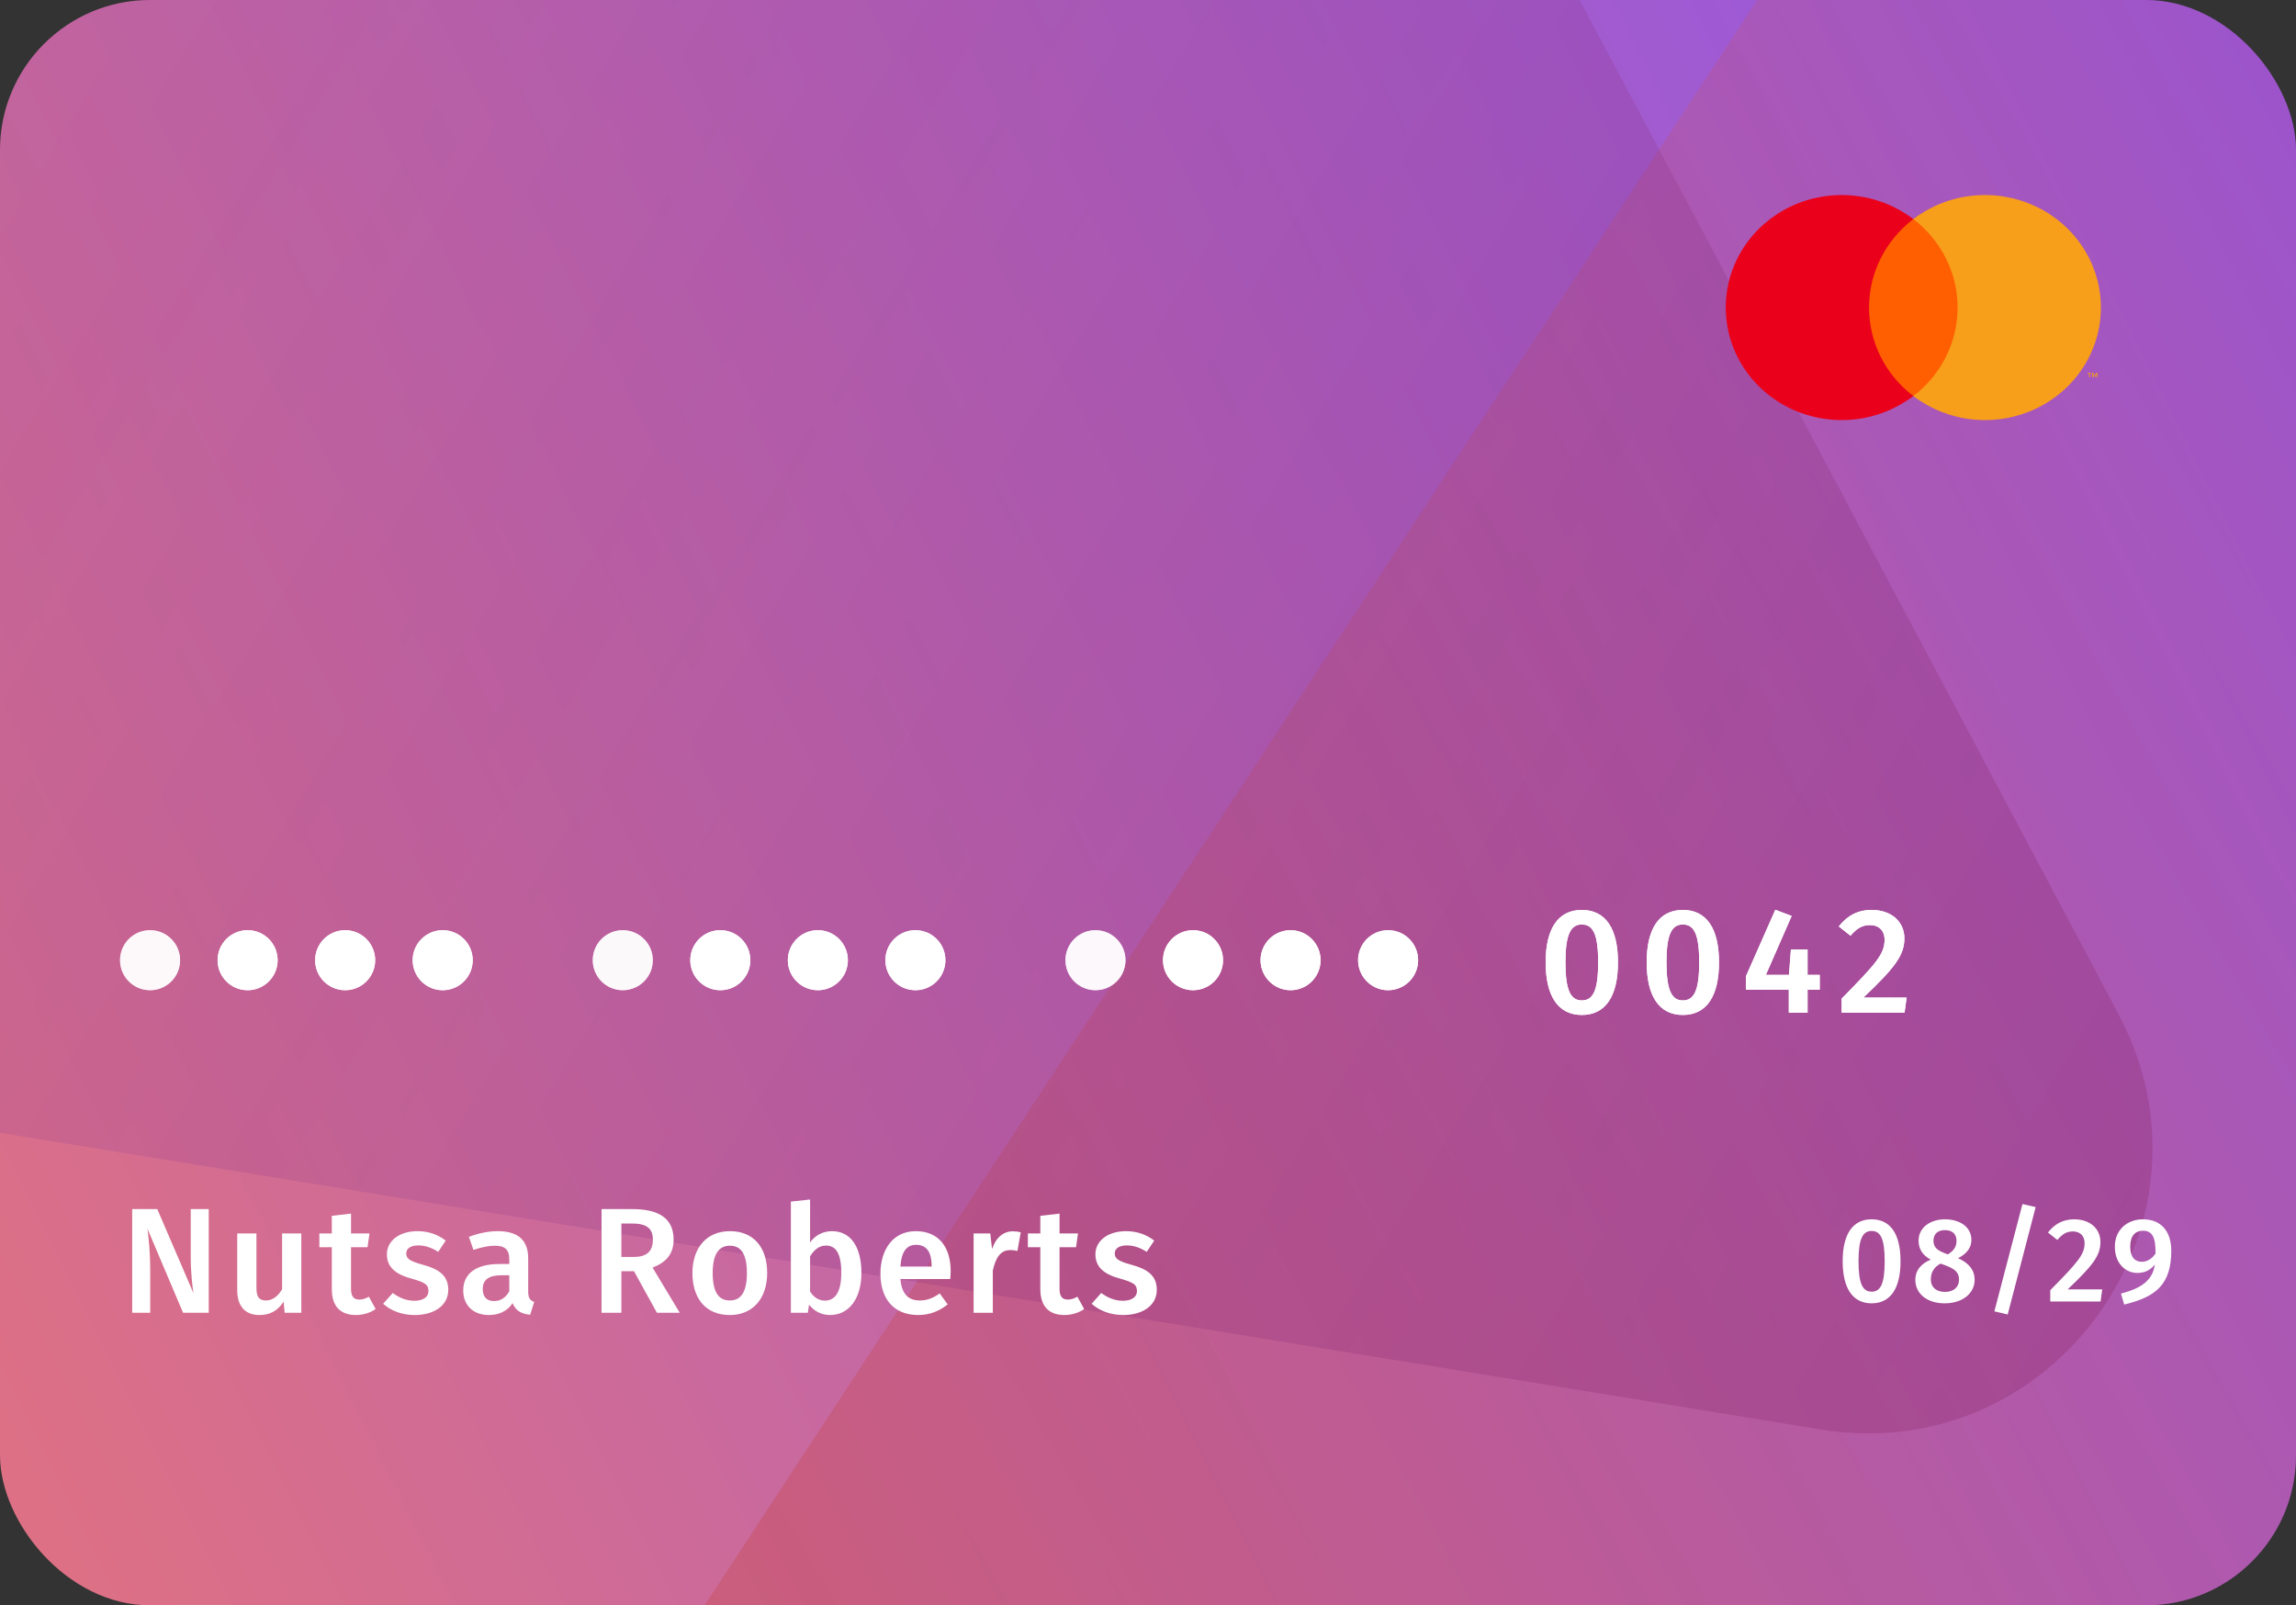 <svg width="306" height="214" viewBox="0 0 306 214" fill="none" xmlns="http://www.w3.org/2000/svg">
<rect x="0" y="0" width="306" height="214" fill="#333333" stroke="none"/>
<g clip-path="url(#clip0_200965_8065)">
<rect width="306" height="214" rx="20" fill="url(#paint0_linear_200965_8065)"/>
<path d="M-133.025 680.798C-166.664 689.518 -193.392 652.243 -174.34 623.18L484.931 -382.478C499.563 -404.797 532.041 -405.476 547.593 -383.787L1052.34 320.142C1067.89 341.831 1056.83 372.373 1031 379.07L-133.025 680.798Z" fill="url(#paint1_linear_200965_8065)"/>
<path d="M242.685 190.557C273.7 195.611 297.097 162.98 282.359 135.228L-52.41 -495.124C-65.636 -520.026 -100.422 -522.358 -116.853 -499.443L-486.521 16.099C-502.952 39.014 -489.582 71.212 -461.752 75.748L242.685 190.557Z" fill="url(#paint2_linear_200965_8065)"/>
<circle opacity="0.8" cx="20" cy="128" r="4" fill="white"/>
<circle cx="33" cy="128" r="4" fill="white"/>
<circle cx="46" cy="128" r="4" fill="white"/>
<circle cx="59" cy="128" r="4" fill="white"/>
<circle opacity="0.8" cx="83" cy="128" r="4" fill="white"/>
<circle cx="96" cy="128" r="4" fill="white"/>
<circle cx="109" cy="128" r="4" fill="white"/>
<circle cx="122" cy="128" r="4" fill="white"/>
<circle opacity="0.8" cx="146" cy="128" r="4" fill="white"/>
<circle cx="159" cy="128" r="4" fill="white"/>
<circle cx="172" cy="128" r="4" fill="white"/>
<circle cx="185" cy="128" r="4" fill="white"/>
<path d="M210.816 121.3C213.996 121.3 215.636 123.8 215.636 128.28C215.636 132.78 213.996 135.3 210.816 135.3C207.656 135.3 205.996 132.78 205.996 128.28C205.996 123.8 207.656 121.3 210.816 121.3ZM210.816 123.24C209.336 123.24 208.636 124.56 208.636 128.28C208.636 132.04 209.336 133.36 210.816 133.36C212.296 133.36 212.996 132.08 212.996 128.28C212.996 124.5 212.296 123.24 210.816 123.24ZM224.281 121.3C227.461 121.3 229.101 123.8 229.101 128.28C229.101 132.78 227.461 135.3 224.281 135.3C221.121 135.3 219.461 132.78 219.461 128.28C219.461 123.8 221.121 121.3 224.281 121.3ZM224.281 123.24C222.801 123.24 222.101 124.56 222.101 128.28C222.101 132.04 222.801 133.36 224.281 133.36C225.761 133.36 226.461 132.08 226.461 128.28C226.461 124.5 225.761 123.24 224.281 123.24ZM242.525 129.96V131.92H240.905V135H238.405V131.92H232.685V130.16L236.605 121.28L238.785 122.1L235.345 129.96H238.425L238.685 126.58H240.905V129.96H242.525ZM249.428 121.3C252.208 121.3 253.808 122.98 253.808 125.08C253.808 127.36 252.508 129.02 248.348 132.98H254.108L253.828 135H245.448V133.12C250.048 128.44 251.168 127.18 251.168 125.28C251.168 124.04 250.388 123.32 249.228 123.32C248.168 123.32 247.468 123.76 246.628 124.74L245.068 123.5C246.148 122.1 247.568 121.3 249.428 121.3Z" fill="white"/>
<circle opacity="0.8" cx="20" cy="128" r="4" fill="white"/>
<circle cx="33" cy="128" r="4" fill="white"/>
<circle cx="46" cy="128" r="4" fill="white"/>
<circle cx="59" cy="128" r="4" fill="white"/>
<circle opacity="0.8" cx="83" cy="128" r="4" fill="white"/>
<circle cx="96" cy="128" r="4" fill="white"/>
<circle cx="109" cy="128" r="4" fill="white"/>
<circle cx="122" cy="128" r="4" fill="white"/>
<circle opacity="0.8" cx="146" cy="128" r="4" fill="white"/>
<circle cx="159" cy="128" r="4" fill="white"/>
<circle cx="172" cy="128" r="4" fill="white"/>
<circle cx="185" cy="128" r="4" fill="white"/>
<path d="M210.816 121.3C213.996 121.3 215.636 123.8 215.636 128.28C215.636 132.78 213.996 135.3 210.816 135.3C207.656 135.3 205.996 132.78 205.996 128.28C205.996 123.8 207.656 121.3 210.816 121.3ZM210.816 123.24C209.336 123.24 208.636 124.56 208.636 128.28C208.636 132.04 209.336 133.36 210.816 133.36C212.296 133.36 212.996 132.08 212.996 128.28C212.996 124.5 212.296 123.24 210.816 123.24ZM224.281 121.3C227.461 121.3 229.101 123.8 229.101 128.28C229.101 132.78 227.461 135.3 224.281 135.3C221.121 135.3 219.461 132.78 219.461 128.28C219.461 123.8 221.121 121.3 224.281 121.3ZM224.281 123.24C222.801 123.24 222.101 124.56 222.101 128.28C222.101 132.04 222.801 133.36 224.281 133.36C225.761 133.36 226.461 132.08 226.461 128.28C226.461 124.5 225.761 123.24 224.281 123.24ZM242.525 129.96V131.92H240.905V135H238.405V131.92H232.685V130.16L236.605 121.28L238.785 122.1L235.345 129.96H238.425L238.685 126.58H240.905V129.96H242.525ZM249.428 121.3C252.208 121.3 253.808 122.98 253.808 125.08C253.808 127.36 252.508 129.02 248.348 132.98H254.108L253.828 135H245.448V133.12C250.048 128.44 251.168 127.18 251.168 125.28C251.168 124.04 250.388 123.32 249.228 123.32C248.168 123.32 247.468 123.76 246.628 124.74L245.068 123.5C246.148 122.1 247.568 121.3 249.428 121.3Z" fill="white"/>
<path d="M261.76 29.207H248.24V52.793H261.76V29.207Z" fill="#FF5F00"/>
<path d="M249.099 41C249.097 38.728 249.627 36.486 250.649 34.443C251.672 32.4 253.16 30.609 255 29.207C252.721 27.468 249.983 26.386 247.101 26.086C244.218 25.785 241.306 26.278 238.699 27.508C236.091 28.739 233.892 30.656 232.354 33.042C230.816 35.428 230 38.185 230 41C230 43.815 230.816 46.572 232.354 48.958C233.892 51.344 236.091 53.261 238.699 54.492C241.306 55.722 244.218 56.215 247.101 55.914C249.983 55.614 252.721 54.532 255 52.793C253.16 51.391 251.672 49.6 250.649 47.557C249.627 45.514 249.097 43.272 249.099 41Z" fill="#EB001B"/>
<path d="M280 41C280 43.815 279.184 46.572 277.646 48.958C276.108 51.344 273.91 53.261 271.302 54.492C268.694 55.722 265.783 56.215 262.9 55.914C260.017 55.614 257.28 54.532 255 52.793C256.839 51.389 258.326 49.598 259.348 47.556C260.371 45.513 260.902 43.271 260.902 41C260.902 38.729 260.371 36.487 259.348 34.444C258.326 32.402 256.839 30.611 255 29.207C257.28 27.468 260.017 26.386 262.9 26.086C265.783 25.785 268.694 26.278 271.302 27.509C273.91 28.739 276.108 30.656 277.646 33.042C279.184 35.428 280 38.185 280 41Z" fill="#F79E1B"/>
<path d="M278.526 50.295V49.812H278.726V49.714H278.216V49.812H278.416V50.295H278.526ZM279.518 50.295V49.713H279.361L279.181 50.113L279.001 49.713H278.844V50.295H278.955V49.856L279.124 50.234H279.238L279.407 49.855V50.295H279.518Z" fill="#F79E1B"/>
<path d="M27.82 161.18V175H24.4L19.66 163.82C19.8 165.04 20.02 166.8 20.02 169.36V175H17.62V161.18H20.96L25.78 172.38C25.66 171.62 25.42 169.62 25.42 167.66V161.18H27.82ZM40.157 164.42V175H37.938L37.797 173.52C37.017 174.72 36.017 175.3 34.557 175.3C32.638 175.3 31.617 174.06 31.617 172.02V164.42H34.178V171.7C34.178 172.94 34.578 173.36 35.458 173.36C36.337 173.36 37.057 172.78 37.597 171.86V164.42H40.157ZM49.163 172.86L50.063 174.5C49.303 175.04 48.343 175.3 47.403 175.3C45.323 175.28 44.223 174.1 44.223 171.84V166.26H42.563V164.42H44.223V162.08L46.783 161.78V164.42H49.243L48.983 166.26H46.783V171.78C46.783 172.82 47.123 173.24 47.903 173.24C48.303 173.24 48.703 173.12 49.163 172.86ZM55.643 164.12C57.163 164.12 58.403 164.6 59.403 165.38L58.403 166.88C57.523 166.32 56.683 166.02 55.743 166.02C54.723 166.02 54.143 166.44 54.143 167.08C54.143 167.78 54.563 168.1 56.363 168.6C58.523 169.18 59.743 170.06 59.743 171.94C59.743 174.14 57.703 175.3 55.283 175.3C53.463 175.3 52.043 174.68 51.063 173.8L52.343 172.36C53.163 172.98 54.143 173.4 55.223 173.4C56.363 173.4 57.103 172.92 57.103 172.12C57.103 171.24 56.683 170.96 54.703 170.4C52.523 169.8 51.563 168.76 51.563 167.2C51.563 165.44 53.183 164.12 55.643 164.12ZM70.396 172.2C70.396 173.06 70.676 173.36 71.196 173.56L70.656 175.26C69.496 175.16 68.736 174.74 68.316 173.72C67.576 174.84 66.416 175.3 65.156 175.3C63.036 175.3 61.736 173.96 61.736 172.04C61.736 169.74 63.476 168.5 66.556 168.5H67.876V167.9C67.876 166.52 67.256 166.06 65.896 166.06C65.176 166.06 64.156 166.26 63.096 166.62L62.496 164.88C63.796 164.38 65.136 164.12 66.336 164.12C69.156 164.12 70.396 165.42 70.396 167.76V172.2ZM65.836 173.44C66.736 173.44 67.396 172.98 67.876 172.14V170H66.816C65.156 170 64.336 170.6 64.336 171.84C64.336 172.86 64.856 173.44 65.836 173.44ZM87.554 175L84.494 169.46H82.814V175H80.174V161.18H84.294C87.914 161.18 89.774 162.5 89.774 165.24C89.774 167.12 88.854 168.24 86.974 168.98L90.594 175H87.554ZM82.814 163.1V167.56H84.454C86.094 167.56 87.014 166.9 87.014 165.24C87.014 163.74 86.154 163.1 84.234 163.1H82.814ZM97.284 164.12C100.404 164.12 102.244 166.24 102.244 169.7C102.244 173.04 100.384 175.3 97.264 175.3C94.144 175.3 92.284 173.18 92.284 169.7C92.284 166.38 94.144 164.12 97.284 164.12ZM97.284 166.06C95.784 166.06 94.984 167.2 94.984 169.7C94.984 172.24 95.764 173.36 97.264 173.36C98.764 173.36 99.544 172.22 99.544 169.7C99.544 167.18 98.764 166.06 97.284 166.06ZM110.884 164.12C113.344 164.12 114.804 166.16 114.804 169.7C114.804 173 113.224 175.3 110.624 175.3C109.464 175.3 108.504 174.78 107.824 173.92L107.664 175H105.404V160.18L107.964 159.9V165.62C108.644 164.68 109.664 164.12 110.884 164.12ZM109.924 173.38C111.224 173.38 112.124 172.36 112.124 169.7C112.124 166.88 111.284 166.04 110.064 166.04C109.144 166.04 108.464 166.66 107.964 167.48V172.16C108.424 172.92 109.124 173.38 109.924 173.38ZM126.701 169.46C126.701 169.8 126.661 170.22 126.641 170.5H120.001C120.181 172.66 121.201 173.36 122.601 173.36C123.541 173.36 124.321 173.06 125.241 172.42L126.301 173.88C125.261 174.72 123.981 175.3 122.381 175.3C119.101 175.3 117.341 173.12 117.341 169.78C117.341 166.56 119.041 164.12 122.041 164.12C125.001 164.12 126.701 166.12 126.701 169.46ZM124.161 168.84V168.72C124.161 166.98 123.541 165.94 122.101 165.94C120.901 165.94 120.141 166.74 120.001 168.84H124.161ZM134.978 164.14C135.358 164.14 135.698 164.18 136.038 164.28L135.598 166.76C135.278 166.68 135.038 166.64 134.658 166.64C133.378 166.64 132.718 167.58 132.318 169.36V175H129.758V164.42H131.978L132.218 166.5C132.718 164.98 133.738 164.14 134.978 164.14ZM143.59 172.86L144.49 174.5C143.73 175.04 142.77 175.3 141.83 175.3C139.75 175.28 138.65 174.1 138.65 171.84V166.26H136.99V164.42H138.65V162.08L141.21 161.78V164.42H143.67L143.41 166.26H141.21V171.78C141.21 172.82 141.55 173.24 142.33 173.24C142.73 173.24 143.13 173.12 143.59 172.86ZM150.07 164.12C151.59 164.12 152.83 164.6 153.83 165.38L152.83 166.88C151.95 166.32 151.11 166.02 150.17 166.02C149.15 166.02 148.57 166.44 148.57 167.08C148.57 167.78 148.99 168.1 150.79 168.6C152.95 169.18 154.17 170.06 154.17 171.94C154.17 174.14 152.13 175.3 149.71 175.3C147.89 175.3 146.47 174.68 145.49 173.8L146.77 172.36C147.59 172.98 148.57 173.4 149.65 173.4C150.79 173.4 151.53 172.92 151.53 172.12C151.53 171.24 151.11 170.96 149.13 170.4C146.95 169.8 145.99 168.76 145.99 167.2C145.99 165.44 147.61 164.12 150.07 164.12Z" fill="white"/>
<path d="M249.438 162.54C251.982 162.54 253.294 164.54 253.294 168.124C253.294 171.724 251.982 173.74 249.438 173.74C246.91 173.74 245.582 171.724 245.582 168.124C245.582 164.54 246.91 162.54 249.438 162.54ZM249.438 164.092C248.254 164.092 247.694 165.148 247.694 168.124C247.694 171.132 248.254 172.188 249.438 172.188C250.622 172.188 251.182 171.164 251.182 168.124C251.182 165.1 250.622 164.092 249.438 164.092ZM260.962 167.724C262.434 168.38 263.17 169.324 263.17 170.604C263.17 172.364 261.618 173.74 259.17 173.74C256.754 173.74 255.266 172.38 255.266 170.636C255.266 169.324 256.034 168.46 257.314 167.916C256.162 167.292 255.698 166.428 255.698 165.372C255.698 163.612 257.298 162.54 259.218 162.54C261.122 162.54 262.738 163.5 262.738 165.292C262.738 166.284 262.178 167.1 260.962 167.724ZM259.218 163.98C258.29 163.98 257.682 164.46 257.682 165.404C257.682 166.316 258.258 166.716 259.298 167.1L259.602 167.212C260.45 166.684 260.754 166.156 260.754 165.388C260.754 164.54 260.226 163.98 259.218 163.98ZM259.218 172.22C260.418 172.22 261.09 171.532 261.09 170.604C261.09 169.596 260.562 169.148 259.122 168.62L258.626 168.444C257.762 168.908 257.33 169.596 257.33 170.572C257.33 171.596 258.066 172.22 259.218 172.22ZM269.544 160.508L271.304 160.908L267.576 175.228L265.8 174.812L269.544 160.508ZM276.432 162.54C278.656 162.54 279.936 163.884 279.936 165.564C279.936 167.388 278.896 168.716 275.568 171.884H280.176L279.952 173.5H273.248V171.996C276.928 168.252 277.824 167.244 277.824 165.724C277.824 164.732 277.2 164.156 276.272 164.156C275.424 164.156 274.864 164.508 274.192 165.292L272.944 164.3C273.808 163.18 274.944 162.54 276.432 162.54ZM285.601 162.54C288.097 162.54 289.377 164.236 289.377 166.716C289.377 171.148 287.425 172.876 283.105 173.9L282.673 172.444C285.361 171.74 286.897 170.7 287.185 168.572C286.673 169.228 285.921 169.692 284.881 169.692C283.217 169.692 281.857 168.364 281.857 166.188C281.857 163.932 283.521 162.54 285.601 162.54ZM285.441 168.204C286.177 168.204 286.801 167.804 287.281 167.1C287.313 164.876 286.801 164.06 285.601 164.06C284.561 164.06 283.905 164.78 283.905 166.156C283.905 167.628 284.577 168.204 285.441 168.204Z" fill="white"/>
</g>
<defs>
<linearGradient id="paint0_linear_200965_8065" x1="-23.457" y1="208.969" x2="332.422" y2="31.056" gradientUnits="userSpaceOnUse">
<stop stop-color="#E3727D"/>
<stop offset="1" stop-color="#8E54E9"/>
</linearGradient>
<linearGradient id="paint1_linear_200965_8065" x1="-585.808" y1="1309.55" x2="897.023" y2="450.732" gradientUnits="userSpaceOnUse">
<stop stop-color="#850707"/>
<stop offset="1" stop-color="#E36262" stop-opacity="0"/>
</linearGradient>
<linearGradient id="paint2_linear_200965_8065" x1="505.546" y1="606.537" x2="-378.828" y2="68.682" gradientUnits="userSpaceOnUse">
<stop stop-color="#850707" stop-opacity="0.5"/>
<stop offset="1" stop-color="#8E54E9" stop-opacity="0"/>
</linearGradient>
<clipPath id="clip0_200965_8065">
<rect width="306" height="214" rx="20" fill="white"/>
</clipPath>
</defs>
</svg>
